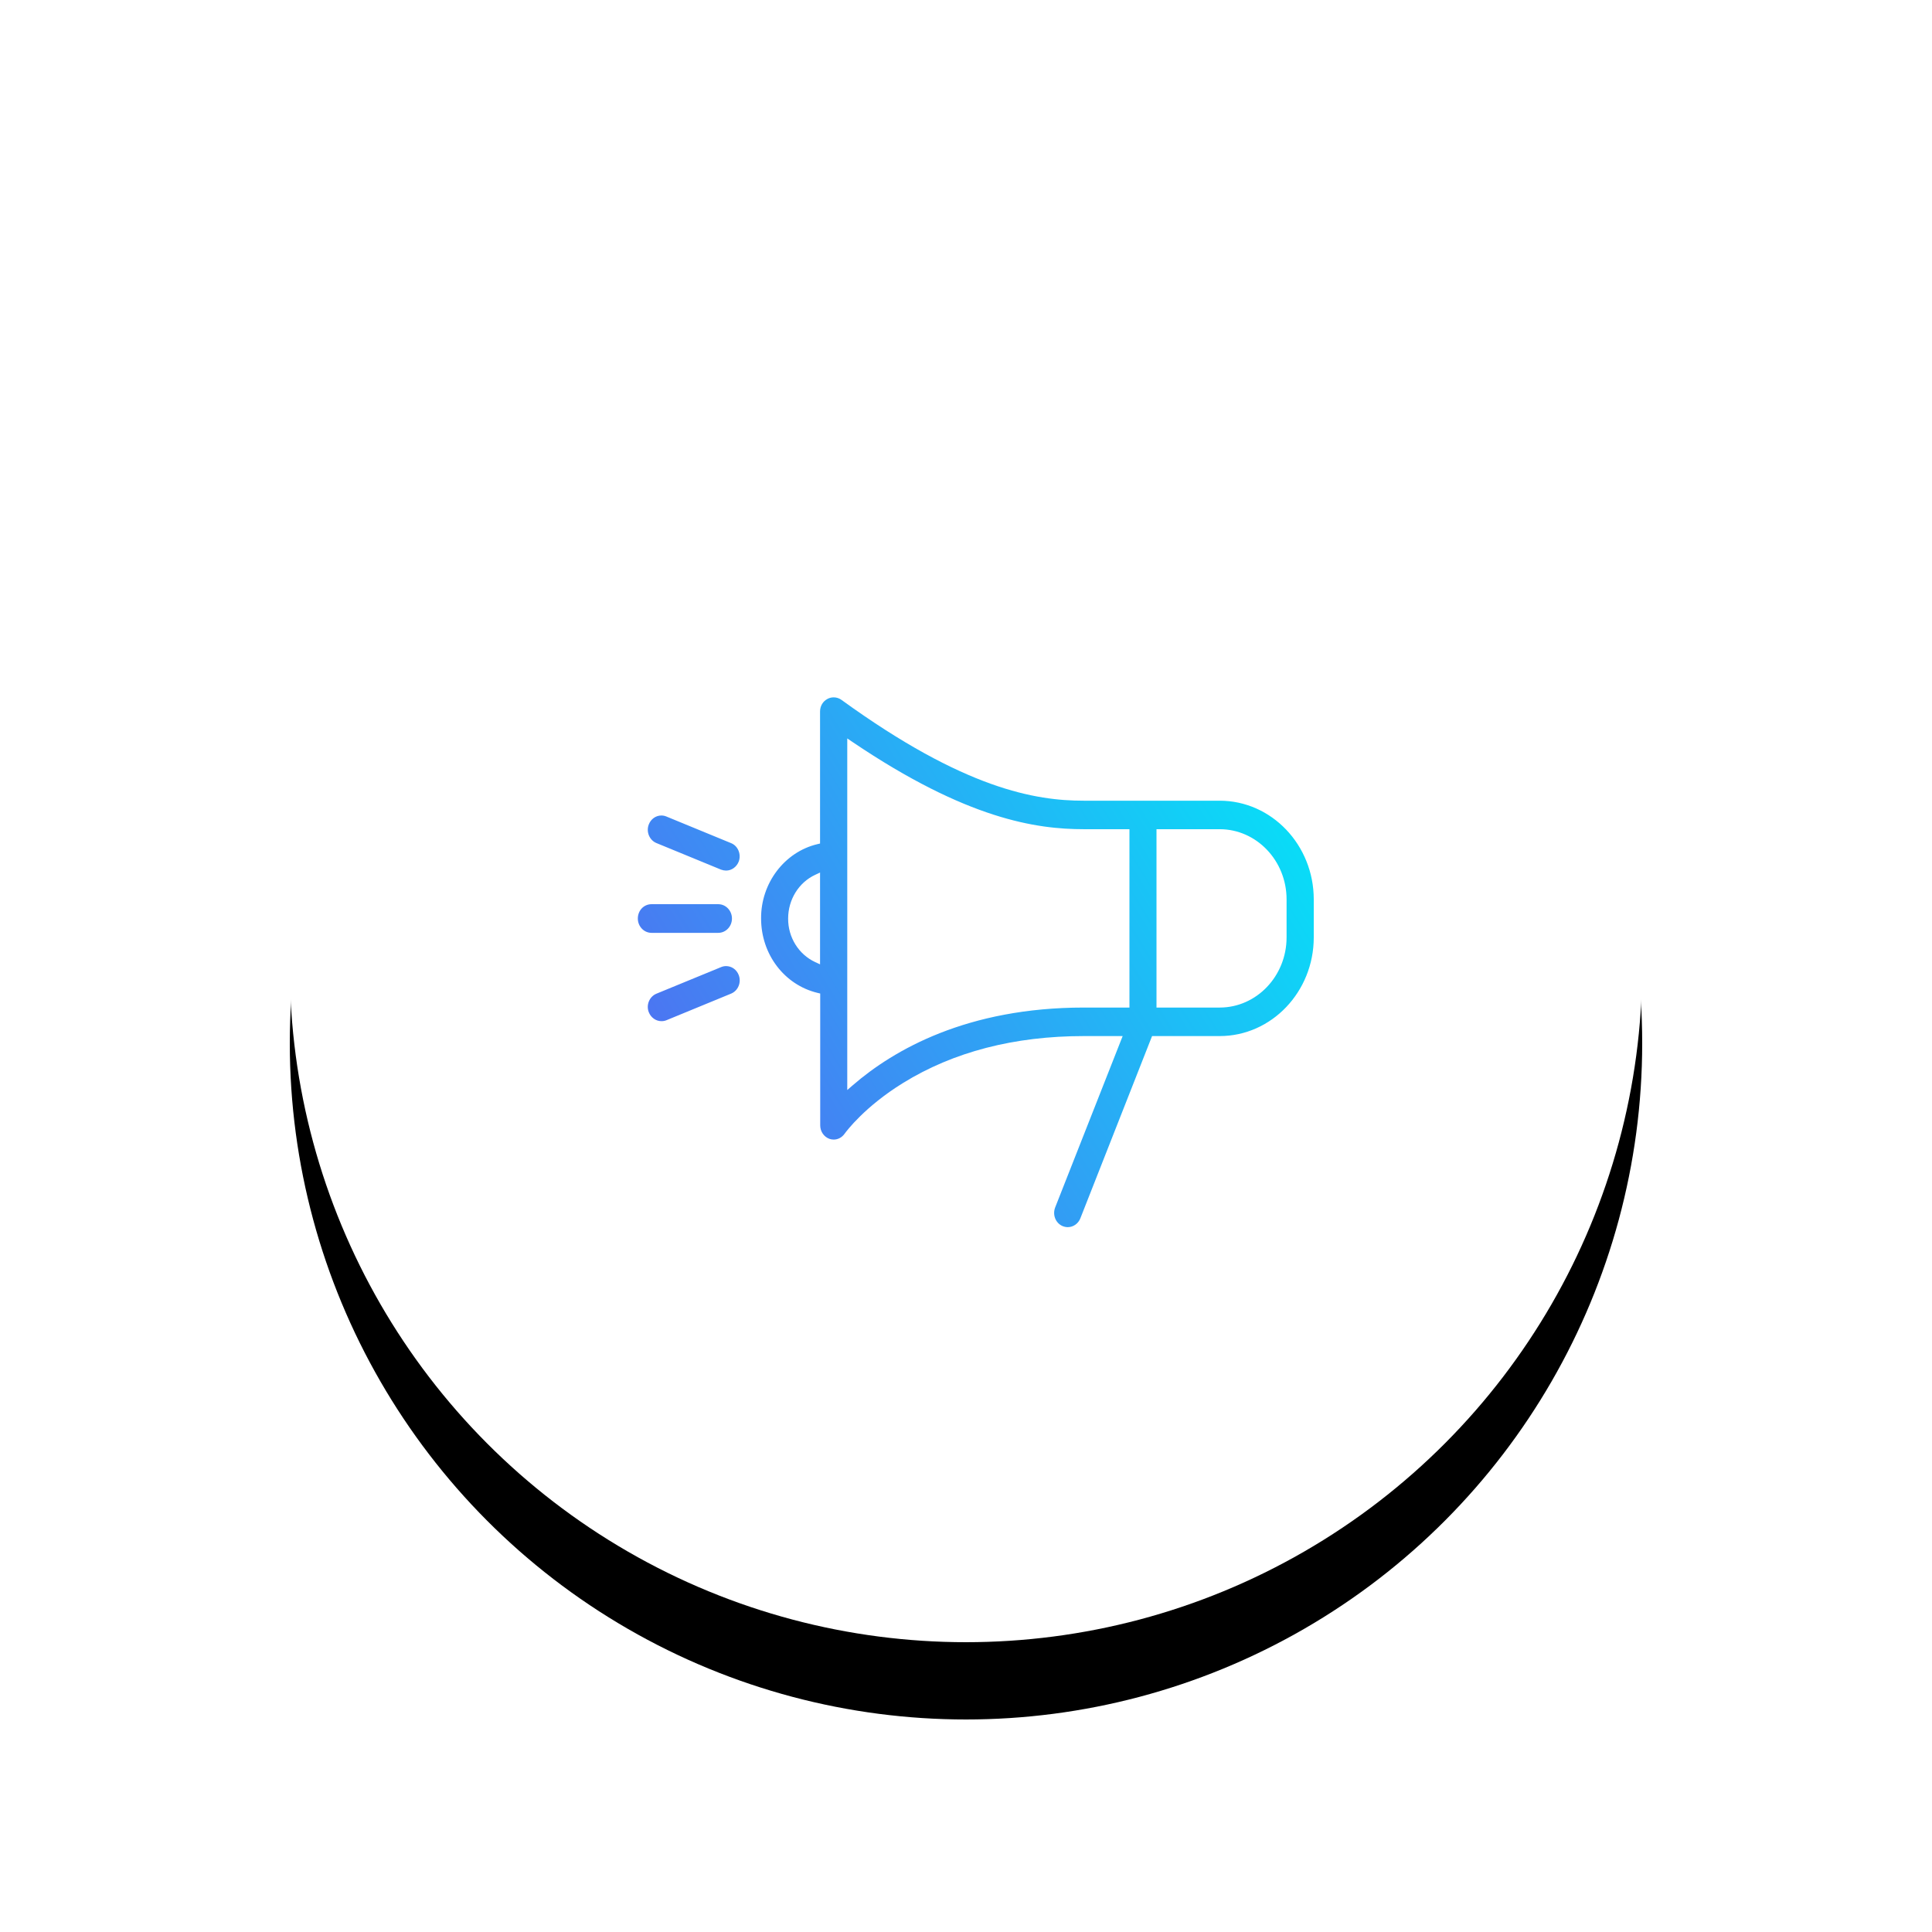 <?xml version="1.0" encoding="UTF-8"?>
<svg width="100px" height="100px" viewBox="0 0 100 100" version="1.1" xmlns="http://www.w3.org/2000/svg" xmlns:xlink="http://www.w3.org/1999/xlink">
    <!-- Generator: sketchtool 46.2 (44496) - http://www.bohemiancoding.com/sketch -->
    <title>7260CA6A-EFBF-4F56-B055-4B6B26A993D1</title>
    <desc>Created with sketchtool.</desc>
    <defs>
        <circle id="path-1" cx="35" cy="35" r="35"></circle>
        <filter x="-37.1%" y="-31.4%" width="174.3%" height="174.3%" filterUnits="objectBoundingBox" id="filter-2">
            <feOffset dx="0" dy="4" in="SourceAlpha" result="shadowOffsetOuter1"></feOffset>
            <feGaussianBlur stdDeviation="8" in="shadowOffsetOuter1" result="shadowBlurOuter1"></feGaussianBlur>
            <feColorMatrix values="0 0 0 0 0.255   0 0 0 0 0.459   0 0 0 0 0.647  0 0 0 0.24 0" type="matrix" in="shadowBlurOuter1"></feColorMatrix>
        </filter>
        <linearGradient x1="0%" y1="0%" x2="149.461%" y2="71.875%" id="linearGradient-3">
            <stop stop-color="#00EAF8" offset="0%"></stop>
            <stop stop-color="#6D42EF" offset="100%"></stop>
        </linearGradient>
    </defs>
    <g id="Symbols" stroke="none" stroke-width="1" fill="none" fill-rule="evenodd">
        <g id="ic/advert">
            <g id="Group" transform="translate(15, 15)">
                <g id="Oval" fill-rule="nonzero">
                    <use fill="black" fill-opacity="1" filter="url(#filter-2)" xlink:href="#path-1"></use>
                    <use fill="#FFFFFF" fill-rule="evenodd" xlink:href="#path-1"></use>
                </g>
                <g id="Page-1" transform="translate(35.5, 35) scale(-1, 1) translate(-35.5, -35) translate(18, 21)">
                    <g id="Group-3" transform="translate(0, 0.086)"></g>
                    <path d="M25.554,13.914 L25.807,13.797 C26.665,13.398 27.214,12.513 27.206,11.541 C27.206,10.564 26.657,9.677 25.807,9.281 L25.554,9.163 L25.554,13.914 Z M4.871,6.919 C2.961,6.919 1.407,8.549 1.407,10.552 L1.407,12.519 C1.407,14.522 2.961,16.151 4.871,16.151 L8.14,16.151 L8.14,6.919 L4.871,6.919 Z M9.54,16.151 L11.9,16.151 C17.937,16.151 21.731,18.333 23.851,20.164 L24.146,20.419 L24.146,2.221 L23.868,2.409 C17.948,6.407 14.362,6.919 11.9,6.919 L9.54,6.919 L9.54,16.151 Z M12.73,27.517 C12.448,27.517 12.187,27.333 12.081,27.06 L8.369,17.627 L4.871,17.627 C2.185,17.627 1.80412371e-05,15.335 1.80412371e-05,12.519 L1.80412371e-05,10.552 C1.80412371e-05,7.735 2.185,5.444 4.871,5.444 L11.907,5.444 C14.393,5.444 18.065,4.851 24.444,0.227 C24.564,0.14 24.704,0.095 24.85,0.095 C24.963,0.095 25.075,0.123 25.174,0.178 C25.412,0.306 25.554,0.548 25.554,0.828 L25.554,7.661 L25.694,7.694 C27.395,8.098 28.62,9.715 28.606,11.541 C28.606,13.393 27.405,14.976 25.686,15.391 L25.546,15.425 L25.546,22.25 C25.546,22.565 25.352,22.846 25.063,22.949 C24.997,22.972 24.922,22.984 24.846,22.984 C24.626,22.984 24.421,22.874 24.284,22.682 C24.182,22.541 23.236,21.278 21.267,20.06 C18.656,18.445 15.505,17.627 11.9,17.627 L9.891,17.627 L13.386,26.5 C13.531,26.883 13.362,27.307 13,27.463 C12.908,27.499 12.821,27.517 12.73,27.517 Z M30.822,12.284 C30.432,12.284 30.114,11.952 30.114,11.543 C30.114,11.134 30.432,10.801 30.822,10.801 L34.278,10.801 C34.675,10.801 34.986,11.127 34.986,11.543 C34.986,11.952 34.668,12.284 34.278,12.284 L30.822,12.284 Z M30.417,9.061 C30.132,9.061 29.869,8.872 29.762,8.59 C29.625,8.212 29.802,7.785 30.158,7.641 L33.507,6.263 C33.591,6.228 33.678,6.21 33.766,6.21 C34.056,6.21 34.313,6.394 34.421,6.679 C34.564,7.056 34.386,7.486 34.024,7.636 L30.676,9.013 C30.588,9.044 30.5,9.061 30.417,9.061 Z M33.766,16.855 C33.667,16.855 33.585,16.84 33.508,16.808 L30.159,15.43 C29.984,15.357 29.846,15.218 29.771,15.037 C29.696,14.856 29.693,14.656 29.762,14.473 C29.87,14.188 30.127,14.005 30.417,14.005 C30.506,14.005 30.593,14.022 30.676,14.057 L34.025,15.434 C34.201,15.508 34.34,15.649 34.414,15.831 C34.487,16.009 34.49,16.205 34.422,16.383 C34.315,16.666 34.052,16.855 33.766,16.855 Z" id="Combined-Shape" fill="url(#linearGradient-3)"></path>
                </g>
            </g>
        </g>
    </g>
</svg>
